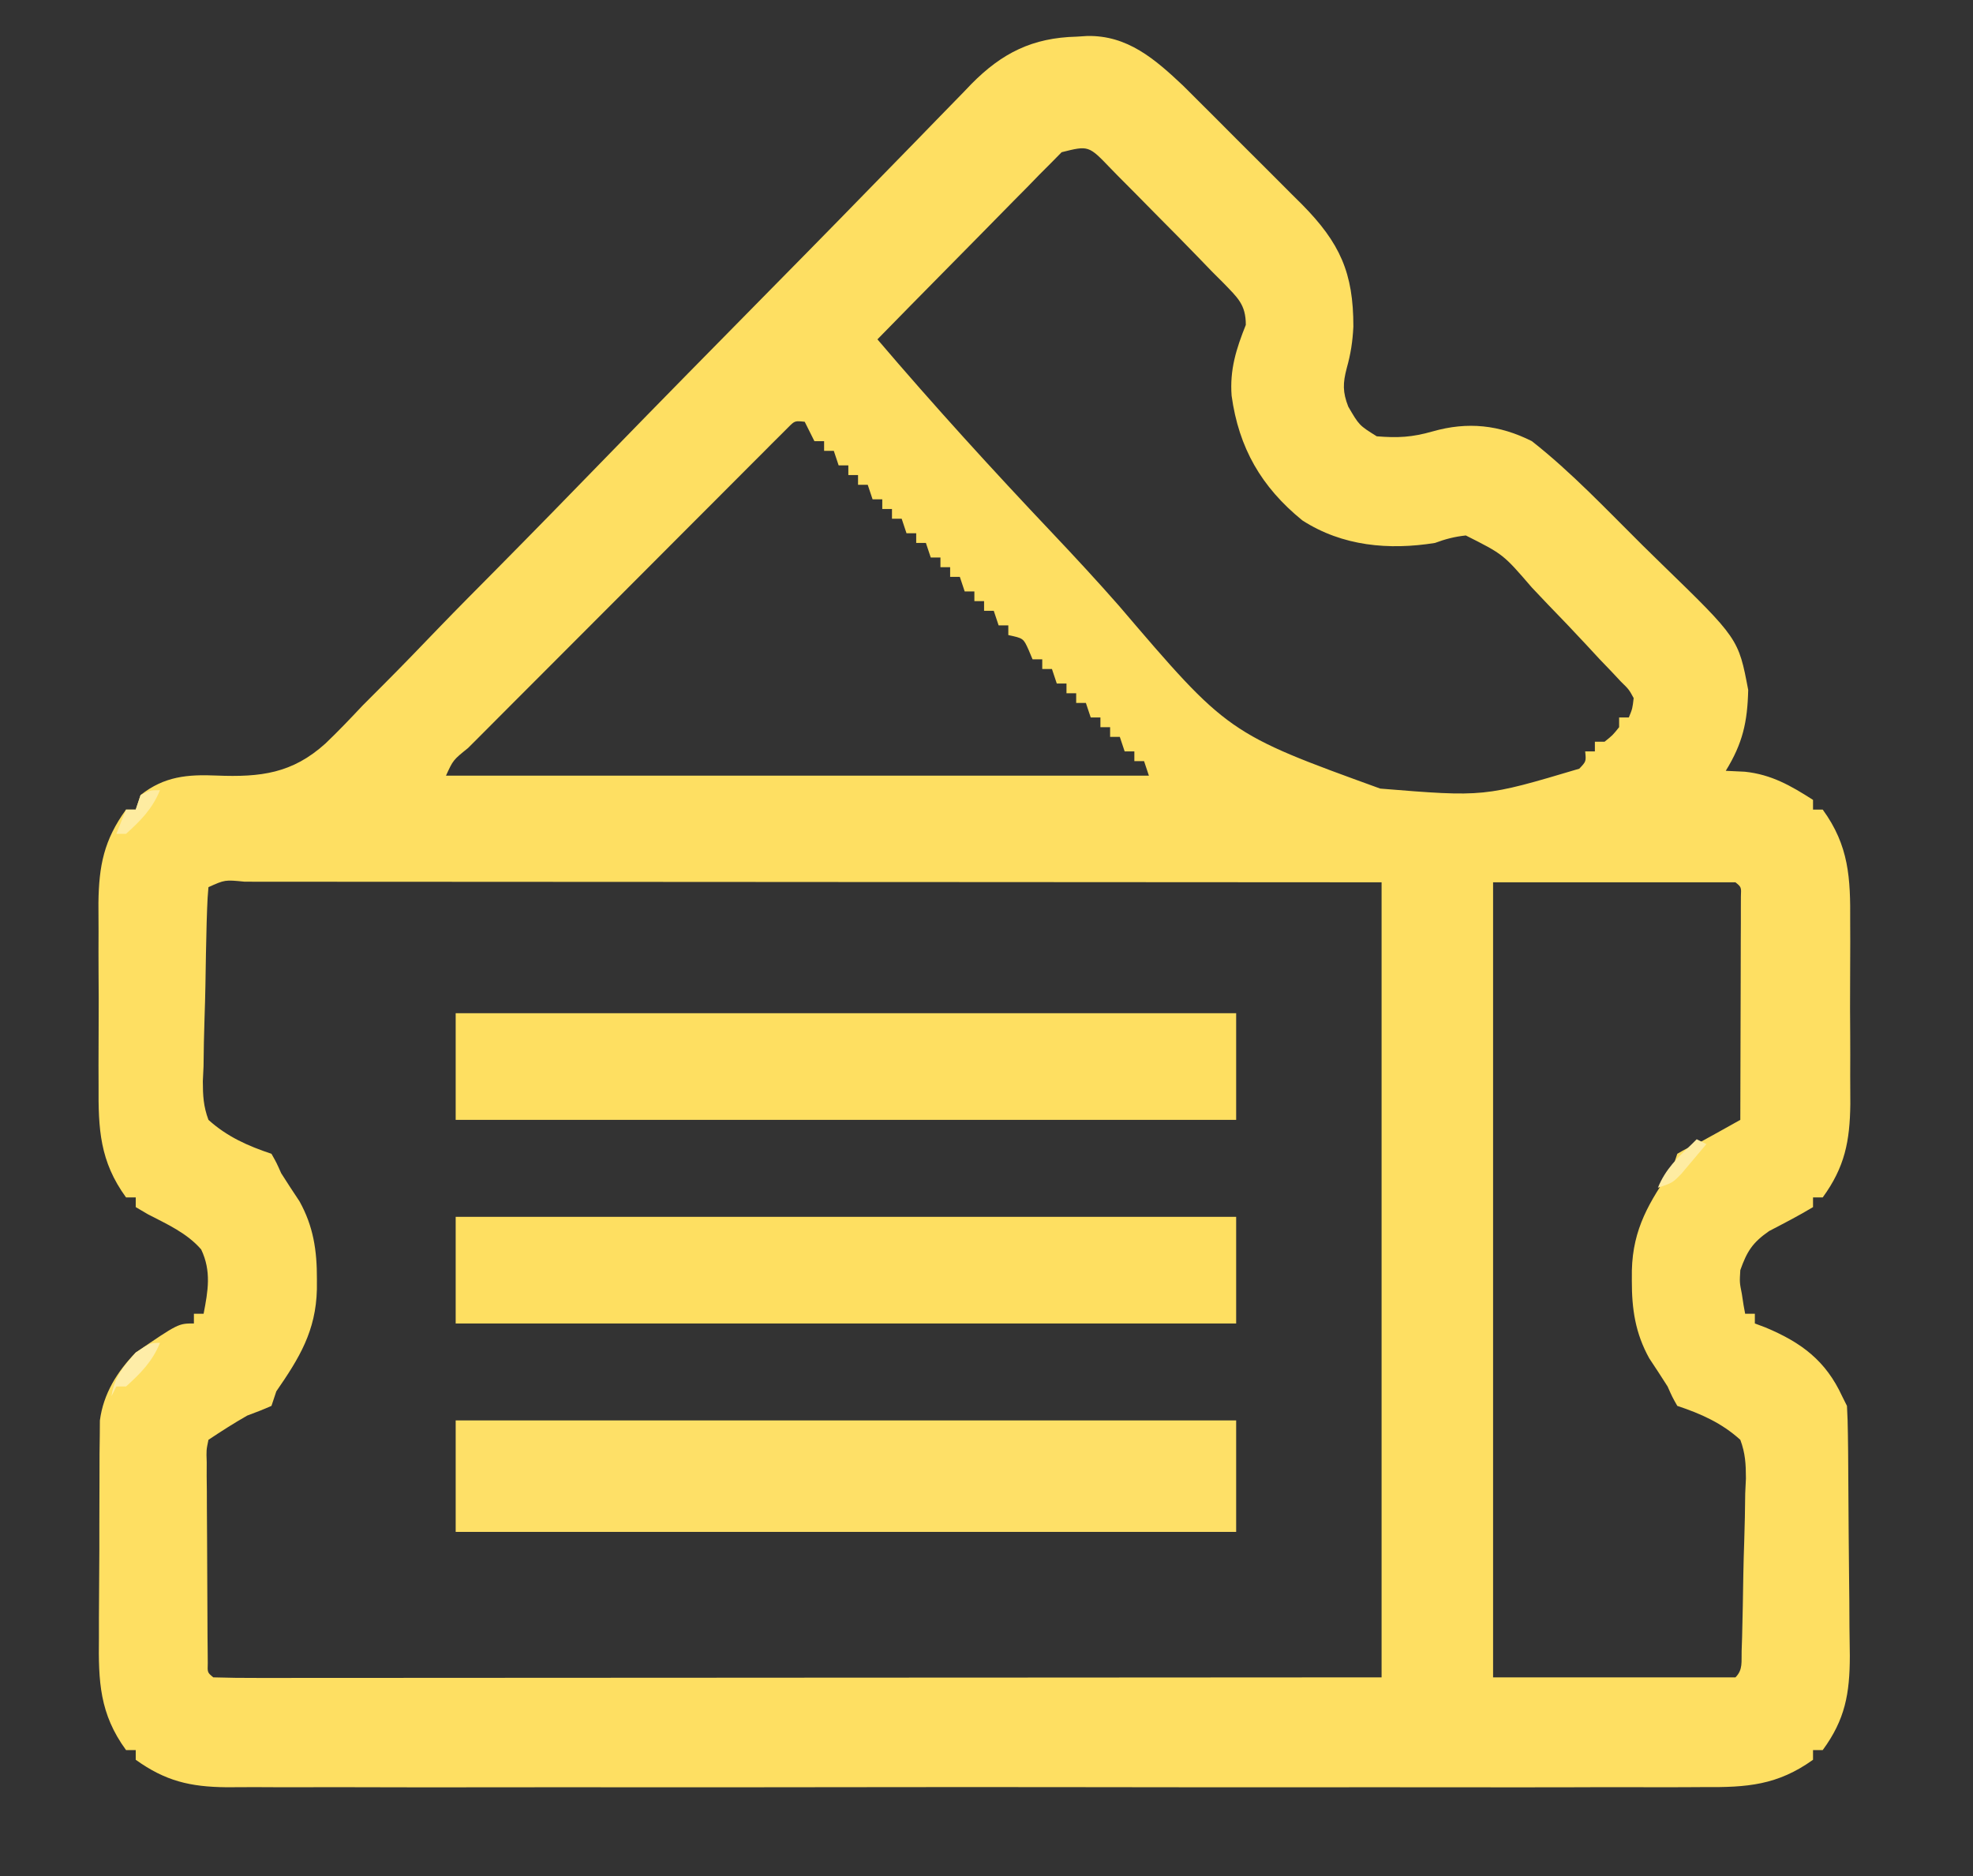 <?xml version="1.0" encoding="UTF-8"?>
<svg version="1.1" xmlns="http://www.w3.org/2000/svg" width="407" height="387">
<rect width="100%" height="100%" fill="#333333" stroke="none"/>
<path d="M0 0 C0.726 -0.046 1.453 -0.092 2.201 -0.139 C10.529 -0.308 16.174 4.621 22.017 10.129 C23.39 11.483 24.756 12.845 26.113 14.215 C26.846 14.944 27.578 15.674 28.333 16.426 C29.867 17.957 31.397 19.493 32.923 21.032 C35.251 23.376 37.594 25.703 39.939 28.029 C41.436 29.528 42.931 31.027 44.426 32.527 C45.121 33.216 45.815 33.905 46.531 34.614 C54.33 42.527 57.14 48.691 57.117 59.82 C56.964 62.904 56.577 65.424 55.75 68.375 C54.936 71.476 54.893 73.305 56.062 76.312 C58.308 80.171 58.308 80.171 61.938 82.438 C66.294 82.795 69.237 82.638 73.438 81.438 C80.695 79.364 87.235 80.073 93.938 83.438 C102.115 89.856 109.429 97.648 116.807 104.957 C118.106 106.239 119.41 107.516 120.719 108.787 C136.562 124.176 136.562 124.176 138.566 134.758 C138.409 141.396 137.433 145.757 133.938 151.438 C135.237 151.499 136.536 151.561 137.875 151.625 C143.345 152.198 147.366 154.509 151.938 157.438 C151.938 158.097 151.938 158.757 151.938 159.438 C152.597 159.438 153.257 159.438 153.938 159.438 C159.359 166.894 159.673 173.545 159.602 182.562 C159.605 183.918 159.61 185.274 159.616 186.629 C159.623 189.457 159.613 192.284 159.589 195.111 C159.561 198.713 159.577 202.312 159.607 205.913 C159.625 208.709 159.619 211.503 159.607 214.299 C159.602 216.264 159.617 218.23 159.632 220.196 C159.532 227.871 158.494 233.17 153.938 239.438 C153.278 239.438 152.618 239.438 151.938 239.438 C151.938 240.097 151.938 240.757 151.938 241.438 C148.974 243.22 145.923 244.793 142.855 246.391 C139.444 248.784 138.327 250.537 136.938 254.438 C136.782 256.964 136.782 256.964 137.25 259.312 C137.37 260.094 137.49 260.875 137.613 261.68 C137.774 262.55 137.774 262.55 137.938 263.438 C138.597 263.438 139.257 263.438 139.938 263.438 C139.938 264.098 139.938 264.757 139.938 265.438 C140.668 265.712 141.399 265.987 142.152 266.27 C149.556 269.374 154.559 273.118 157.938 280.438 C158.268 281.098 158.597 281.757 158.938 282.438 C159.054 284.36 159.107 286.287 159.13 288.213 C159.154 290.031 159.154 290.031 159.179 291.886 C159.224 297.452 159.265 303.017 159.288 308.583 C159.301 311.516 159.329 314.447 159.37 317.379 C159.419 320.928 159.444 324.477 159.451 328.026 C159.461 330.023 159.495 332.02 159.53 334.016 C159.512 341.776 158.583 347.115 153.938 353.438 C153.278 353.438 152.618 353.438 151.938 353.438 C151.938 354.098 151.938 354.757 151.938 355.438 C144.603 360.694 138.31 361.152 129.464 361.072 C128.109 361.078 126.755 361.086 125.401 361.096 C121.699 361.117 117.997 361.107 114.295 361.091 C110.295 361.08 106.295 361.097 102.295 361.111 C94.466 361.133 86.638 361.128 78.809 361.114 C72.446 361.103 66.082 361.101 59.718 361.107 C58.359 361.108 58.359 361.108 56.971 361.109 C55.13 361.11 53.288 361.112 51.446 361.114 C34.186 361.128 16.926 361.112 -0.334 361.085 C-15.136 361.062 -29.939 361.066 -44.741 361.089 C-61.94 361.116 -79.14 361.127 -96.339 361.111 C-98.174 361.11 -100.009 361.108 -101.843 361.107 C-102.746 361.106 -103.649 361.105 -104.579 361.104 C-110.933 361.1 -117.287 361.107 -123.642 361.119 C-131.388 361.133 -139.134 361.129 -146.88 361.103 C-150.831 361.089 -154.781 361.084 -158.732 361.101 C-162.351 361.116 -165.97 361.107 -169.59 361.081 C-171.513 361.073 -173.435 361.089 -175.358 361.106 C-182.85 361.022 -187.928 359.834 -194.062 355.438 C-194.062 354.777 -194.062 354.118 -194.062 353.438 C-194.722 353.438 -195.382 353.438 -196.062 353.438 C-201.532 345.952 -201.771 339.264 -201.656 330.207 C-201.655 328.844 -201.655 327.481 -201.656 326.119 C-201.655 323.278 -201.636 320.439 -201.604 317.599 C-201.565 313.971 -201.56 310.344 -201.568 306.715 C-201.571 303.907 -201.559 301.1 -201.542 298.292 C-201.531 296.308 -201.531 294.323 -201.531 292.339 C-201.507 290.522 -201.507 290.522 -201.482 288.667 C-201.474 287.606 -201.466 286.545 -201.457 285.452 C-200.736 279.938 -197.9 275.373 -194.062 271.438 C-185.269 265.438 -185.269 265.438 -182.062 265.438 C-182.062 264.777 -182.062 264.118 -182.062 263.438 C-181.403 263.438 -180.743 263.438 -180.062 263.438 C-179.158 258.752 -178.42 254.662 -180.562 250.172 C-183.493 246.783 -187.614 244.955 -191.543 242.918 C-192.374 242.429 -193.206 241.941 -194.062 241.438 C-194.062 240.778 -194.062 240.118 -194.062 239.438 C-194.722 239.438 -195.382 239.438 -196.062 239.438 C-201.484 231.981 -201.798 225.33 -201.727 216.312 C-201.73 214.957 -201.735 213.601 -201.741 212.246 C-201.748 209.418 -201.738 206.591 -201.714 203.764 C-201.686 200.162 -201.702 196.563 -201.732 192.962 C-201.75 190.166 -201.744 187.372 -201.732 184.576 C-201.727 182.611 -201.742 180.645 -201.757 178.679 C-201.657 171.004 -200.619 165.705 -196.062 159.438 C-195.403 159.438 -194.743 159.438 -194.062 159.438 C-193.732 158.447 -193.403 157.458 -193.062 156.438 C-188.181 152.57 -183.354 152.156 -177.34 152.418 C-168.295 152.776 -161.765 151.987 -154.921 145.801 C-152.276 143.281 -149.775 140.647 -147.274 137.985 C-145.848 136.549 -144.418 135.117 -142.983 133.689 C-139.134 129.833 -135.353 125.917 -131.581 121.986 C-127.609 117.871 -123.575 113.817 -119.547 109.756 C-111.938 102.067 -104.384 94.327 -96.848 86.566 C-85.78 75.172 -74.63 63.859 -63.483 52.543 C-61.836 50.871 -60.189 49.199 -58.542 47.526 C-57.738 46.71 -56.934 45.893 -56.105 45.052 C-51.336 40.207 -46.582 35.348 -41.841 30.476 C-38.893 27.449 -35.94 24.427 -32.986 21.406 C-31.621 20.006 -30.258 18.603 -28.898 17.198 C-27.038 15.276 -25.17 13.364 -23.299 11.455 C-22.766 10.899 -22.234 10.343 -21.685 9.77 C-15.342 3.341 -9.056 0.225 0 0 Z M-3.062 23.836 C-3.764 24.549 -4.465 25.261 -5.188 25.996 C-5.989 26.797 -6.79 27.598 -7.614 28.423 C-8.469 29.303 -9.323 30.183 -10.203 31.09 C-11.085 31.979 -11.967 32.868 -12.876 33.785 C-15.22 36.151 -17.552 38.529 -19.88 40.911 C-22.257 43.34 -24.649 45.754 -27.039 48.17 C-31.727 52.913 -36.4 57.67 -41.062 62.438 C-29.391 76.132 -17.275 89.416 -4.902 102.478 C-0.274 107.371 4.286 112.301 8.732 117.361 C31.235 143.709 31.235 143.709 62.66 155.106 C84.09 156.849 84.09 156.849 103.724 151 C105.142 149.504 105.142 149.504 104.938 147.438 C105.597 147.438 106.257 147.438 106.938 147.438 C106.938 146.778 106.938 146.118 106.938 145.438 C107.597 145.438 108.257 145.438 108.938 145.438 C110.604 144.104 110.604 144.104 111.938 142.438 C111.938 141.778 111.938 141.118 111.938 140.438 C112.597 140.438 113.257 140.438 113.938 140.438 C114.687 138.616 114.687 138.616 114.938 136.438 C113.958 134.646 113.958 134.646 112.273 133.004 C111.623 132.309 110.973 131.615 110.304 130.899 C109.132 129.681 109.132 129.681 107.938 128.438 C107.009 127.438 106.082 126.436 105.157 125.433 C102.549 122.618 99.896 119.85 97.223 117.098 C96.11 115.943 95.006 114.778 93.913 113.604 C88.04 106.781 88.04 106.781 80.313 102.892 C78.002 103.139 76.11 103.63 73.938 104.438 C64.477 105.947 54.869 105.125 46.59 99.781 C38.128 92.899 33.486 84.836 32 74.062 C31.598 68.697 32.947 64.413 34.93 59.457 C34.941 55.221 33.192 53.813 30.33 50.826 C29.146 49.644 29.146 49.644 27.938 48.438 C26.982 47.451 26.028 46.462 25.076 45.472 C22.391 42.693 19.676 39.945 16.948 37.208 C15.236 35.486 13.535 33.754 11.834 32.021 C10.74 30.921 9.646 29.822 8.551 28.723 C7.794 27.948 7.794 27.948 7.023 27.157 C2.502 22.44 2.502 22.44 -3.062 23.836 Z M-59.433 80.559 C-59.962 81.089 -60.491 81.618 -61.036 82.164 C-61.645 82.769 -62.254 83.373 -62.881 83.996 C-63.88 85.003 -63.88 85.003 -64.899 86.031 C-65.601 86.732 -66.304 87.432 -67.028 88.154 C-69.359 90.482 -71.684 92.817 -74.008 95.152 C-75.619 96.765 -77.23 98.376 -78.842 99.988 C-82.223 103.37 -85.6 106.756 -88.975 110.144 C-93.313 114.499 -97.657 118.847 -102.003 123.192 C-105.332 126.521 -108.658 129.853 -111.983 133.186 C-113.585 134.79 -115.187 136.394 -116.79 137.998 C-119.024 140.234 -121.255 142.474 -123.485 144.715 C-124.49 145.719 -124.49 145.719 -125.516 146.744 C-128.586 149.213 -128.586 149.213 -130.062 152.438 C-82.213 152.438 -34.362 152.438 14.938 152.438 C14.607 151.447 14.277 150.458 13.938 149.438 C13.277 149.438 12.617 149.438 11.938 149.438 C11.938 148.778 11.938 148.118 11.938 147.438 C11.277 147.438 10.617 147.438 9.938 147.438 C9.607 146.447 9.277 145.458 8.938 144.438 C8.277 144.438 7.617 144.438 6.938 144.438 C6.938 143.778 6.938 143.118 6.938 142.438 C6.277 142.438 5.617 142.438 4.938 142.438 C4.938 141.778 4.938 141.118 4.938 140.438 C4.277 140.438 3.618 140.438 2.938 140.438 C2.607 139.447 2.277 138.458 1.938 137.438 C1.278 137.438 0.618 137.438 -0.062 137.438 C-0.062 136.778 -0.062 136.118 -0.062 135.438 C-0.723 135.438 -1.383 135.438 -2.062 135.438 C-2.062 134.778 -2.062 134.118 -2.062 133.438 C-2.723 133.438 -3.382 133.438 -4.062 133.438 C-4.393 132.447 -4.723 131.458 -5.062 130.438 C-5.723 130.438 -6.383 130.438 -7.062 130.438 C-7.062 129.778 -7.062 129.118 -7.062 128.438 C-7.723 128.438 -8.383 128.438 -9.062 128.438 C-9.465 127.478 -9.465 127.478 -9.875 126.5 C-10.949 124.106 -10.949 124.106 -14.062 123.438 C-14.062 122.778 -14.062 122.118 -14.062 121.438 C-14.723 121.438 -15.383 121.438 -16.062 121.438 C-16.392 120.448 -16.723 119.457 -17.062 118.438 C-17.723 118.438 -18.383 118.438 -19.062 118.438 C-19.062 117.778 -19.062 117.118 -19.062 116.438 C-19.723 116.438 -20.383 116.438 -21.062 116.438 C-21.062 115.778 -21.062 115.118 -21.062 114.438 C-21.723 114.438 -22.383 114.438 -23.062 114.438 C-23.392 113.448 -23.723 112.457 -24.062 111.438 C-24.723 111.438 -25.383 111.438 -26.062 111.438 C-26.062 110.778 -26.062 110.118 -26.062 109.438 C-26.723 109.438 -27.383 109.438 -28.062 109.438 C-28.062 108.778 -28.062 108.118 -28.062 107.438 C-28.723 107.438 -29.383 107.438 -30.062 107.438 C-30.558 105.953 -30.558 105.953 -31.062 104.438 C-31.723 104.438 -32.383 104.438 -33.062 104.438 C-33.062 103.778 -33.062 103.118 -33.062 102.438 C-33.722 102.438 -34.383 102.438 -35.062 102.438 C-35.557 100.953 -35.557 100.953 -36.062 99.438 C-36.722 99.438 -37.383 99.438 -38.062 99.438 C-38.062 98.778 -38.062 98.118 -38.062 97.438 C-38.722 97.438 -39.383 97.438 -40.062 97.438 C-40.062 96.778 -40.062 96.118 -40.062 95.438 C-40.722 95.438 -41.383 95.438 -42.062 95.438 C-42.557 93.953 -42.557 93.953 -43.062 92.438 C-43.722 92.438 -44.383 92.438 -45.062 92.438 C-45.062 91.778 -45.062 91.118 -45.062 90.438 C-45.722 90.438 -46.383 90.438 -47.062 90.438 C-47.062 89.778 -47.062 89.118 -47.062 88.438 C-47.722 88.438 -48.383 88.438 -49.062 88.438 C-49.557 86.953 -49.557 86.953 -50.062 85.438 C-50.722 85.438 -51.383 85.438 -52.062 85.438 C-52.062 84.778 -52.062 84.118 -52.062 83.438 C-52.722 83.438 -53.383 83.438 -54.062 83.438 C-55.053 81.457 -55.053 81.457 -56.062 79.438 C-58.1 79.226 -58.1 79.226 -59.433 80.559 Z M-179.062 175.438 C-179.207 176.908 -179.285 178.385 -179.335 179.862 C-179.367 180.804 -179.399 181.745 -179.432 182.715 C-179.543 187.04 -179.625 191.365 -179.687 195.691 C-179.729 197.972 -179.79 200.252 -179.872 202.532 C-179.987 205.818 -180.038 209.099 -180.074 212.387 C-180.123 213.403 -180.171 214.418 -180.221 215.465 C-180.213 218.438 -180.101 220.647 -179.062 223.438 C-175.231 226.907 -170.925 228.817 -166.062 230.438 C-165.031 232.258 -165.031 232.258 -164.062 234.438 C-162.829 236.391 -161.559 238.317 -160.281 240.242 C-157.403 245.426 -156.674 250.391 -156.688 256.25 C-156.689 256.956 -156.691 257.661 -156.692 258.388 C-156.895 267.008 -160.321 272.57 -165.062 279.438 C-165.393 280.428 -165.722 281.418 -166.062 282.438 C-167.703 283.167 -169.376 283.824 -171.062 284.438 C-173.81 286.008 -176.428 287.681 -179.062 289.438 C-179.507 291.566 -179.507 291.566 -179.419 294.055 C-179.422 295.013 -179.425 295.97 -179.428 296.957 C-179.416 297.993 -179.403 299.03 -179.391 300.098 C-179.389 301.158 -179.387 302.218 -179.385 303.31 C-179.378 305.554 -179.364 307.798 -179.344 310.041 C-179.313 313.489 -179.303 316.937 -179.297 320.385 C-179.288 322.56 -179.277 324.735 -179.266 326.91 C-179.261 327.949 -179.257 328.987 -179.253 330.057 C-179.243 331.012 -179.234 331.966 -179.224 332.949 C-179.217 333.794 -179.21 334.638 -179.203 335.508 C-179.273 337.445 -179.273 337.445 -178.062 338.438 C-174.965 338.536 -171.89 338.567 -168.793 338.558 C-167.808 338.559 -166.823 338.559 -165.808 338.56 C-162.481 338.562 -159.153 338.556 -155.826 338.551 C-153.451 338.551 -151.077 338.551 -148.702 338.551 C-142.907 338.552 -137.111 338.547 -131.315 338.541 C-124.573 338.534 -117.832 338.532 -111.09 338.531 C-99.067 338.529 -87.044 338.522 -75.021 338.513 C-63.338 338.504 -51.656 338.497 -39.974 338.492 C-39.247 338.492 -38.52 338.492 -37.771 338.492 C-31.448 338.489 -25.125 338.487 -18.802 338.485 C8.445 338.476 35.691 338.456 62.938 338.438 C62.938 284.317 62.938 230.197 62.938 174.438 C20.128 174.408 20.128 174.408 -22.682 174.389 C-28.446 174.387 -34.21 174.385 -39.974 174.383 C-41.058 174.382 -41.058 174.382 -42.163 174.382 C-53.842 174.377 -65.521 174.37 -77.2 174.36 C-89.177 174.351 -101.154 174.345 -113.131 174.343 C-119.863 174.342 -126.594 174.339 -133.325 174.332 C-139.652 174.325 -145.979 174.323 -152.307 174.324 C-154.636 174.324 -156.966 174.322 -159.296 174.318 C-162.462 174.313 -165.627 174.314 -168.793 174.317 C-169.728 174.314 -170.663 174.311 -171.626 174.308 C-175.664 173.908 -175.664 173.908 -179.062 175.438 Z M85.938 174.438 C85.938 228.558 85.938 282.678 85.938 338.438 C102.438 338.438 118.938 338.438 135.938 338.438 C137.519 336.856 137.136 335.209 137.21 333.013 C137.258 331.601 137.258 331.601 137.307 330.16 C137.418 325.835 137.5 321.51 137.562 317.184 C137.604 314.903 137.665 312.623 137.747 310.343 C137.862 307.057 137.913 303.776 137.949 300.488 C137.998 299.472 138.046 298.457 138.096 297.41 C138.088 294.437 137.976 292.228 136.938 289.438 C133.106 285.968 128.8 284.058 123.938 282.438 C122.906 280.617 122.906 280.617 121.938 278.438 C120.704 276.484 119.434 274.558 118.156 272.633 C115.278 267.449 114.549 262.484 114.562 256.625 C114.564 255.919 114.566 255.214 114.567 254.487 C114.77 245.867 118.196 240.305 122.938 233.438 C123.267 232.447 123.597 231.458 123.938 230.438 C125.703 229.414 125.703 229.414 127.938 228.438 C129.525 227.57 131.108 226.695 132.688 225.812 C133.487 225.366 134.286 224.92 135.109 224.461 C135.713 224.123 136.316 223.785 136.938 223.438 C136.963 216.62 136.98 209.802 136.992 202.985 C136.997 200.663 137.004 198.342 137.013 196.021 C137.025 192.692 137.031 189.364 137.035 186.035 C137.04 184.99 137.045 183.946 137.051 182.869 C137.051 181.908 137.051 180.947 137.051 179.957 C137.053 179.107 137.055 178.256 137.058 177.38 C137.152 175.432 137.152 175.432 135.938 174.438 C119.438 174.438 102.938 174.438 85.938 174.438 Z " fill="#FEDF62" transform="translate(222.062,7.562)"/>
<path d="M0 0 C53.13 0 106.26 0 161 0 C161 7.59 161 15.18 161 23 C107.87 23 54.74 23 0 23 C0 15.41 0 7.82 0 0 Z " fill="#FEE067" transform="translate(94,293)"/>
<path d="M0 0 C53.13 0 106.26 0 161 0 C161 7.26 161 14.52 161 22 C107.87 22 54.74 22 0 22 C0 14.74 0 7.48 0 0 Z " fill="#FEDF61" transform="translate(94,251)"/>
<path d="M0 0 C53.13 0 106.26 0 161 0 C161 7.26 161 14.52 161 22 C107.87 22 54.74 22 0 22 C0 14.74 0 7.48 0 0 Z " fill="#FEDF61" transform="translate(94,209)"/>
<path d="M0 0 C-1.556 3.819 -3.956 6.26 -7 9 C-7.66 9 -8.32 9 -9 9 C-9.33 9.66 -9.66 10.32 -10 11 C-9.424 7.114 -7.584 4.888 -5 2 C-2 0 -2 0 0 0 Z " fill="#FEEDA8" transform="translate(33,277)"/>
<path d="M0 0 C0.66 0.33 1.32 0.66 2 1 C0.903 2.319 -0.203 3.63 -1.312 4.938 C-1.927 5.668 -2.542 6.399 -3.176 7.152 C-5 9 -5 9 -8 10 C-6.443 6.178 -3.966 3.814 -1 1 C-0.67 0.67 -0.34 0.34 0 0 Z " fill="#FEECA2" transform="translate(350,235)"/>
<path d="M0 0 C-1.556 3.819 -3.956 6.26 -7 9 C-7.66 9 -8.32 9 -9 9 C-8.34 7.35 -7.68 5.7 -7 4 C-6.34 4 -5.68 4 -5 4 C-4.67 3.01 -4.34 2.02 -4 1 C-2 0 -2 0 0 0 Z " fill="#FEECA1" transform="translate(33,163)"/>
</svg>
